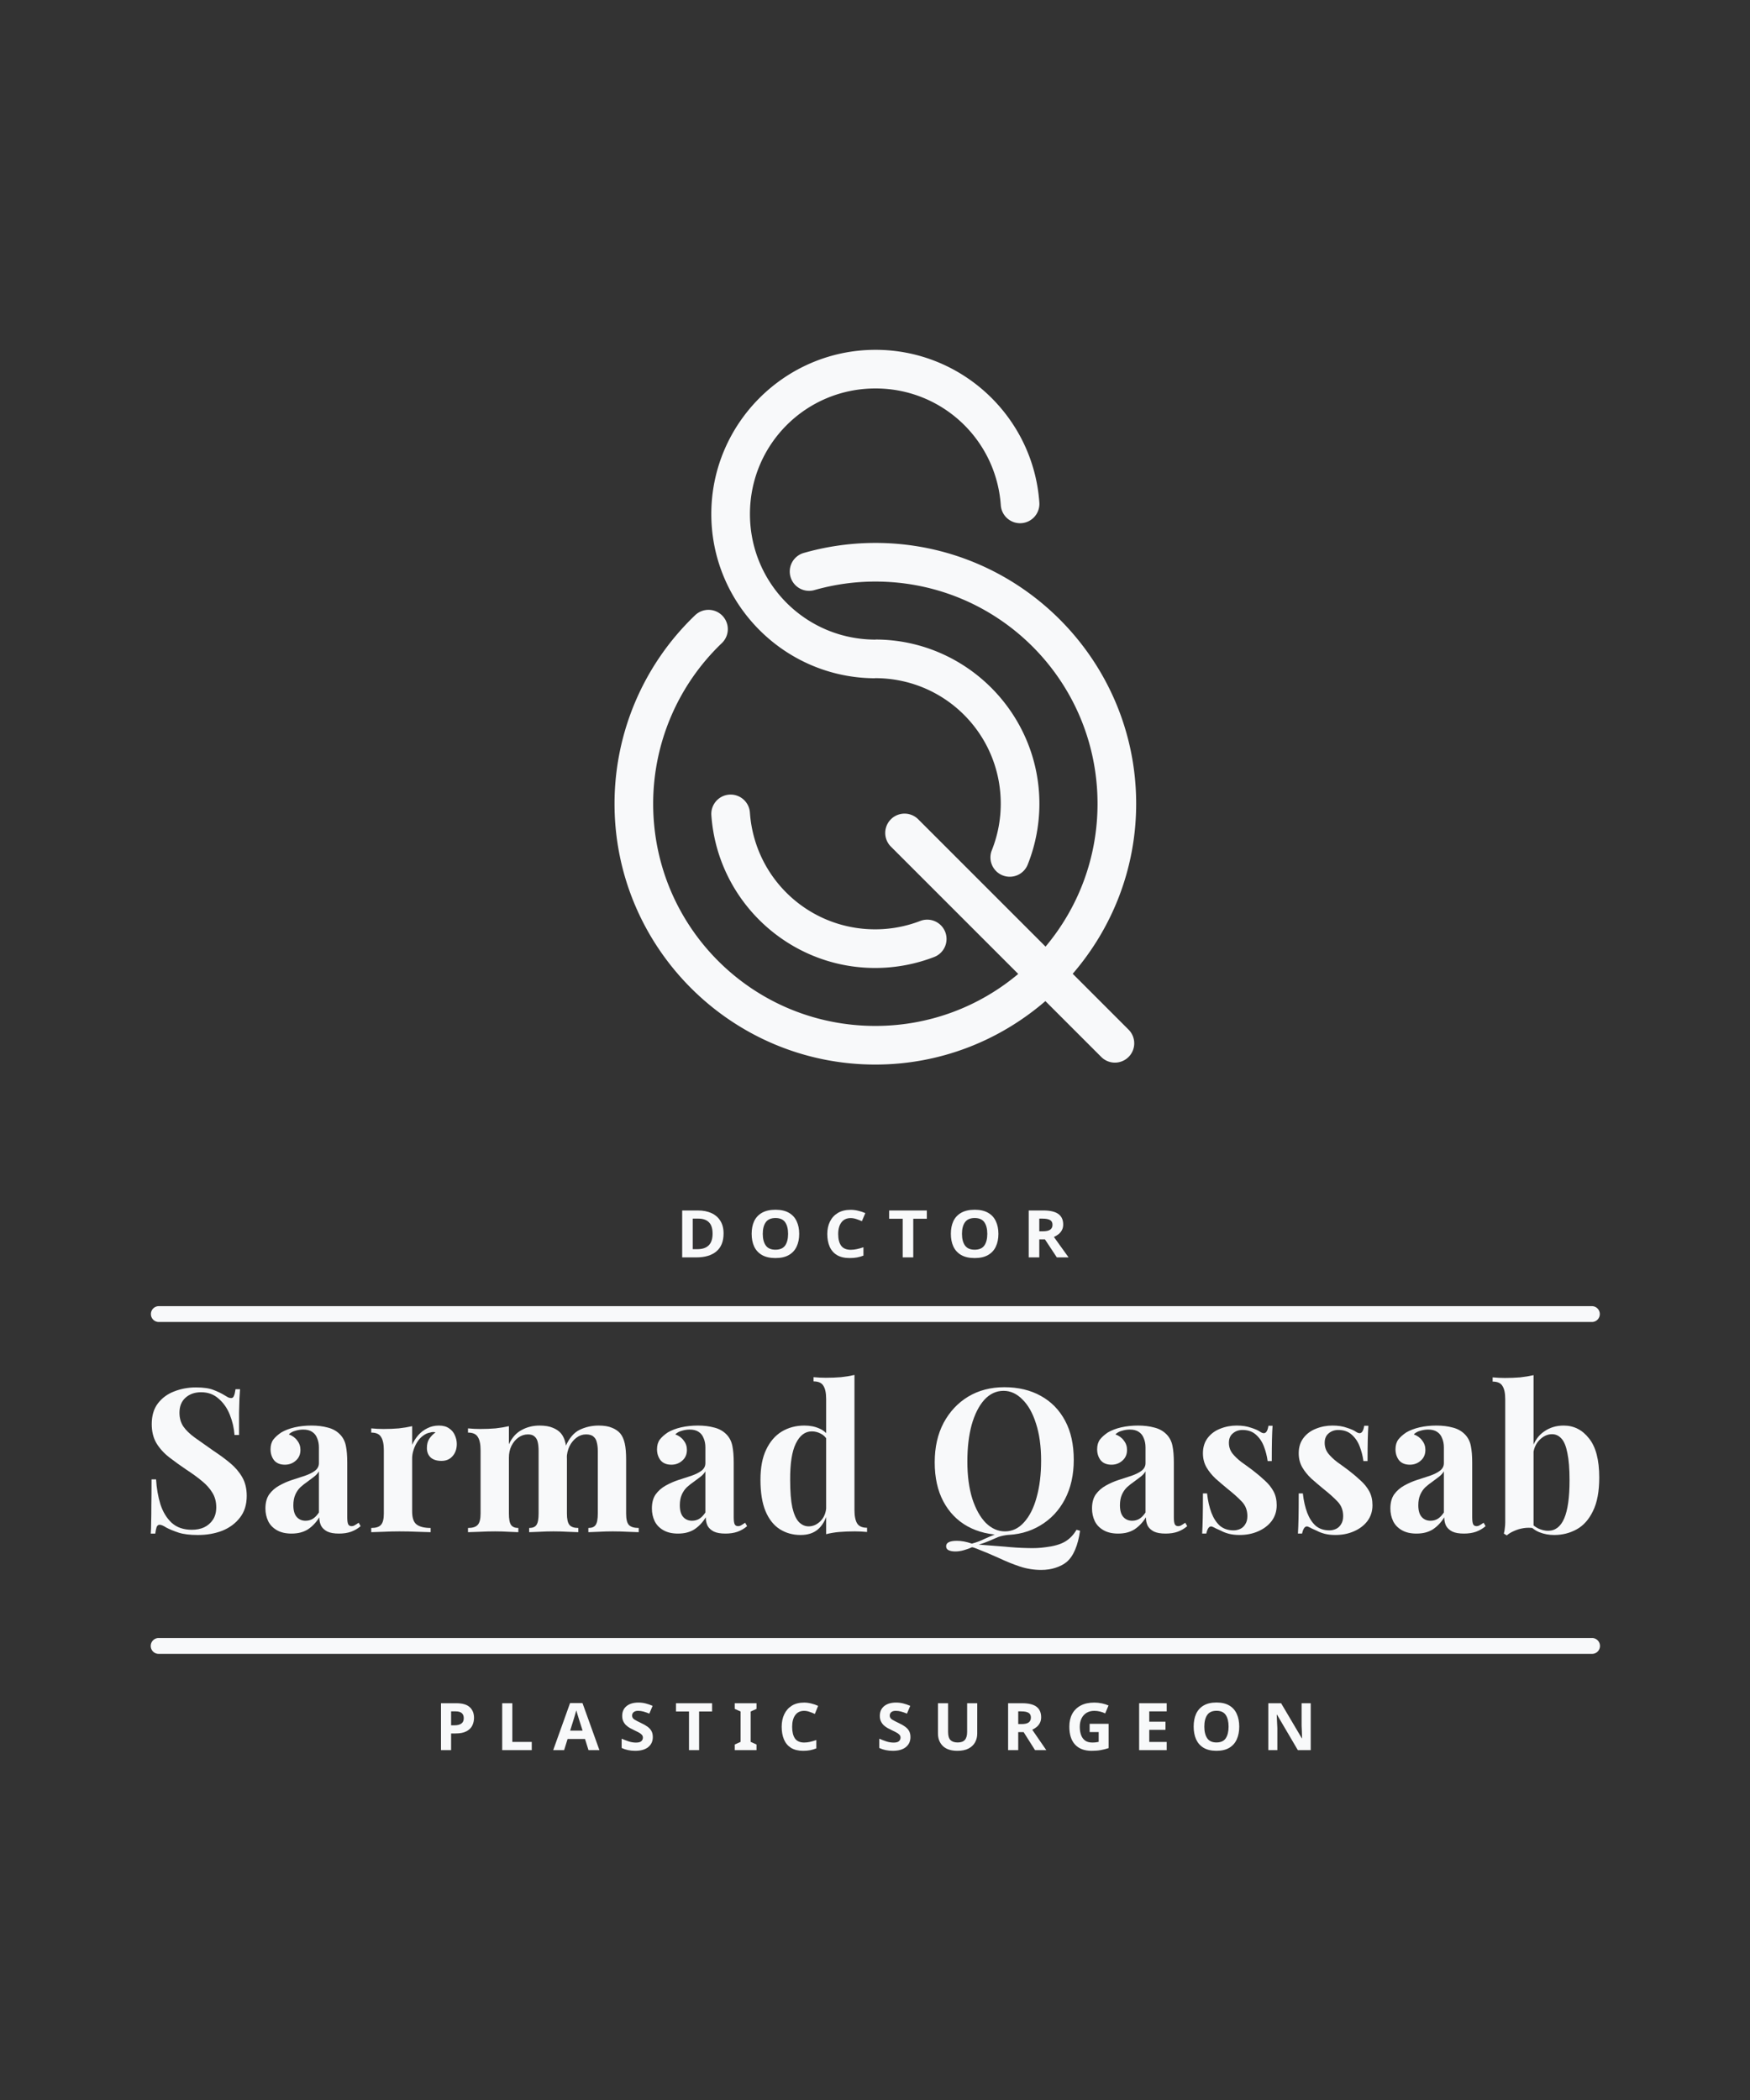 <?xml version="1.0" encoding="UTF-8" standalone="no"?>
<!-- Created with Inkscape (http://www.inkscape.org/) -->

<svg
   width="500"
   height="600"
   viewBox="0 0 132.292 158.75"
   version="1.1"
   id="svg190"
   sodipodi:docname="logo.svg"
   inkscape:export-filename="/home/sarmad/Projects/MyLogos/newlogo2.png"
   inkscape:export-xdpi="99.951103"
   inkscape:export-ydpi="99.951103"
   inkscape:version="1.1.2 (0a00cf5339, 2022-02-04)"
   xmlns:inkscape="http://www.inkscape.org/namespaces/inkscape"
   xmlns:sodipodi="http://sodipodi.sourceforge.net/DTD/sodipodi-0.dtd"
   xmlns="http://www.w3.org/2000/svg"
   xmlns:svg="http://www.w3.org/2000/svg">
  <rect x="0" y="0" width="132.292" height="158.75" fill="#333333" stroke="none"/>
  <sodipodi:namedview
     id="namedview192"
     pagecolor="#ffffff"
     bordercolor="#666666"
     borderopacity="1.0"
     inkscape:pageshadow="2"
     inkscape:pageopacity="0.0"
     inkscape:pagecheckerboard="0"
     inkscape:document-units="px"
     showgrid="true"
     units="px"
     inkscape:snap-bbox="true"
     inkscape:bbox-paths="false"
     inkscape:bbox-nodes="false"
     inkscape:object-nodes="true"
     inkscape:object-paths="true"
     inkscape:snap-midpoints="false"
     inkscape:snap-page="true"
     showguides="true"
     inkscape:guide-bbox="true"
     inkscape:zoom="0.6904444"
     inkscape:cx="174.52528"
     inkscape:cy="286.77182"
     inkscape:window-width="1366"
     inkscape:window-height="711"
     inkscape:window-x="0"
     inkscape:window-y="0"
     inkscape:window-maximized="1"
     inkscape:current-layer="layer1"
     inkscape:snap-smooth-nodes="true"
     inkscape:snap-intersection-paths="true" />
  <defs
     id="defs187" />
  <g
     inkscape:label="Layer 1"
     inkscape:groupmode="layer"
     id="layer1">
    <g
       id="g834"
       transform="matrix(0.276,0,0,0.276,12.021,52.556)"
       style="fill:#f8f9fa;stroke:none;fill-opacity:1">
      <path
         style="color:#000000;fill:#f8f9fa;stroke-linecap:round;stroke-linejoin:round;-inkscape-stroke:none;stroke:none;fill-opacity:1"
         d="m 196.25,-94.605 c -24.779,-1.1e-5 -44.979,20.2 -44.979,44.979 2e-5,24.721 20.11,44.898 44.83,44.98 a 5.292,5.292 0 0 0 0.117,-0.049 5.292,5.292 0 0 0 0.049,0.021 c 19.013,0.063 34.281,15.383 34.281,34.396 -1e-5,4.365 -0.83,8.69 -2.447,12.744 a 5.292,5.292 0 0 0 2.953,6.875 5.292,5.292 0 0 0 6.877,-2.953 c 2.115,-5.302 3.201,-10.958 3.201,-16.666 1e-5,-24.721 -20.11,-44.896 -44.83,-44.979 a 5.292,5.292 0 0 0 -0.096,0.039 5.292,5.292 0 0 0 -0.07,-0.014 c -19.013,-0.063 -34.281,-15.383 -34.281,-34.396 -1e-5,-19.059 15.336,-34.395 34.395,-34.395 18.112,2e-6 33.045,13.921 34.312,31.988 a 5.292,5.292 0 0 0 5.648,4.908 5.292,5.292 0 0 0 4.908,-5.65 C 239.469,-76.287 219.819,-94.605 196.25,-94.605 Z m -0.049,52.891 c -6.63,0 -13.228,0.923 -19.604,2.742 a 5.292,5.292 0 0 0 -3.637,6.541 5.292,5.292 0 0 0 6.541,3.637 c 5.431,-1.55 11.051,-2.338 16.699,-2.338 33.671,-2e-6 60.855,27.184 60.855,60.855 0,14.925 -5.359,28.56 -14.238,39.133 l -34.938,-34.938 a 5.292,5.292 0 0 0 -7.482,7.484 l 34.938,34.936 c -10.573,8.88 -24.209,14.238 -39.135,14.238 -33.671,1.2e-5 -60.854,-27.182 -60.854,-60.854 0,-16.62 6.793,-32.511 18.809,-43.994 a 5.292,5.292 0 0 0 0.17,-7.482 5.292,5.292 0 0 0 -7.48,-0.168 c -14.101,13.476 -22.082,32.139 -22.082,51.645 0,39.391 32.046,71.438 71.438,71.438 17.794,0 34.053,-6.583 46.572,-17.385 l 15.355,15.355 a 5.292,5.292 0 0 0 8.793,-2.4 5.292,5.292 0 0 0 -1.311,-5.082 L 250.256,76.293 c 10.802,-12.52 17.383,-28.776 17.383,-46.57 -10e-6,-39.391 -32.046,-71.438 -71.438,-71.438 z m -40.008,68.938 a 5.292,5.292 0 0 0 -4.908,5.648 c 1.65,23.511 21.3,41.83 44.869,41.83 5.524,-3e-6 10.999,-1.018 16.154,-3.002 a 5.292,5.292 0 0 0 3.039,-6.838 5.292,5.292 0 0 0 -6.84,-3.039 c -3.942,1.517 -8.129,2.295 -12.354,2.295 -18.112,3e-6 -33.045,-13.919 -34.312,-31.986 a 5.292,5.292 0 0 0 -5.648,-4.908 z"
         id="path8951" />
      <g
         id="g208686"
         transform="translate(-68.381,-160.751)"
         style="fill:#f8f9fa;stroke:none;fill-opacity:1">
        <g
           id="g208422"
           transform="matrix(1,0,0,1.009,0,328.083)"
           style="fill:#f8f9fa;stroke:none;fill-opacity:1">
          <g
             aria-label="Sarmad Qassab"
             id="text101492"
             style="font-size:52.917px;letter-spacing:1.323px;fill:#f8f9fa;stroke-width:0.265;stroke:none;fill-opacity:1"
             transform="matrix(1.018,0,0,1.03,-12.94,-196.587)">
            <path
               d="m 89.778,212.275 q 3.122,0 4.815,0.688 1.693,0.635 2.91,1.376 0.635,0.37 1.005,0.582 0.423,0.159 0.794,0.159 0.529,0 0.741,-0.582 0.265,-0.582 0.423,-1.746 h 1.217 q -0.053,1.005 -0.159,2.434 -0.053,1.376 -0.106,3.651 0,2.275 0,5.98 h -1.217 q -0.212,-2.752 -1.27,-5.345 -1.058,-2.593 -3.016,-4.233 -1.905,-1.693 -4.71,-1.693 -2.54,0 -4.18,1.429 -1.64,1.429 -1.64,3.969 0,2.117 1.058,3.651 1.058,1.482 3.069,2.91 2.064,1.429 4.974,3.44 2.54,1.64 4.551,3.281 2.011,1.64 3.228,3.704 1.217,2.064 1.217,4.921 0,3.493 -1.852,5.768 -1.799,2.275 -4.762,3.44 -2.963,1.111 -6.509,1.111 -3.281,0 -5.239,-0.635 -1.958,-0.635 -3.281,-1.323 -1.164,-0.741 -1.799,-0.741 -0.529,0 -0.794,0.582 -0.212,0.582 -0.37,1.746 H 77.661 q 0.106,-1.27 0.106,-2.963 0.053,-1.693 0.053,-4.392 0.053,-2.752 0.053,-6.932 h 1.217 q 0.212,3.493 1.164,6.562 1.005,3.016 3.016,4.868 2.064,1.852 5.45,1.852 1.852,0 3.281,-0.635 1.482,-0.688 2.381,-2.011 0.9,-1.323 0.9,-3.281 0,-2.223 -1.058,-3.863 -1.005,-1.64 -2.805,-3.069 -1.746,-1.429 -4.075,-2.91 -2.487,-1.64 -4.657,-3.281 -2.17,-1.64 -3.493,-3.757 -1.27,-2.117 -1.27,-5.027 0,-3.334 1.64,-5.45 1.693,-2.17 4.392,-3.175 2.752,-1.058 5.821,-1.058 z"
               style="-inkscape-font-specification:'Playfair Display Bold';fill:#f8f9fa;stroke:none;fill-opacity:1"
               id="path126221" />
            <path
               d="m 115.549,250.798 q -2.381,0 -3.969,-0.9 -1.587,-0.9 -2.328,-2.381 -0.741,-1.535 -0.741,-3.334 0,-2.275 1.005,-3.704 1.058,-1.429 2.699,-2.328 1.64,-0.9 3.44,-1.482 1.852,-0.582 3.493,-1.111 1.693,-0.582 2.699,-1.323 1.058,-0.794 1.058,-2.011 v -4.128 q 0,-1.376 -0.476,-2.434 -0.423,-1.111 -1.376,-1.693 -0.9,-0.582 -2.381,-0.582 -1.058,0 -2.117,0.318 -1.058,0.265 -1.746,0.953 1.482,0.529 2.275,1.64 0.847,1.058 0.847,2.434 0,1.799 -1.27,2.857 -1.217,1.058 -2.91,1.058 -1.905,0 -2.91,-1.164 -0.953,-1.217 -0.953,-2.91 0,-1.535 0.741,-2.54 0.794,-1.005 2.17,-1.905 1.482,-0.847 3.545,-1.323 2.117,-0.476 4.551,-0.476 2.434,0 4.392,0.529 1.958,0.476 3.281,1.799 1.217,1.217 1.587,3.016 0.37,1.746 0.37,4.445 v 14.393 q 0,1.323 0.265,1.852 0.265,0.476 0.9,0.476 0.476,0 0.9,-0.265 0.476,-0.265 1.005,-0.635 l 0.529,0.9 q -1.111,0.953 -2.593,1.482 -1.429,0.476 -3.228,0.476 -1.958,0 -3.122,-0.529 -1.164,-0.582 -1.693,-1.535 -0.476,-0.953 -0.476,-2.223 -1.27,2.011 -3.069,3.175 -1.799,1.111 -4.392,1.111 z m 3.757,-3.387 q 1.058,0 1.905,-0.476 0.9,-0.529 1.693,-1.693 v -10.848 q -0.476,0.794 -1.323,1.429 -0.847,0.635 -1.799,1.323 -0.953,0.635 -1.852,1.429 -0.847,0.794 -1.376,1.958 -0.529,1.164 -0.529,2.805 0,2.064 0.9,3.069 0.9,1.005 2.381,1.005 z"
               style="-inkscape-font-specification:'Playfair Display Bold';fill:#f8f9fa;stroke:none;fill-opacity:1"
               id="path126223" />
            <path
               d="m 155.183,222.329 q 1.693,0 2.752,0.741 1.058,0.688 1.535,1.799 0.529,1.111 0.529,2.328 0,1.958 -1.164,3.228 -1.111,1.217 -2.963,1.217 -1.852,0 -2.91,-0.9 -1.005,-0.953 -1.005,-2.487 0,-1.482 0.635,-2.434 0.688,-1.005 1.693,-1.693 -0.741,-0.212 -1.482,0.053 -1.005,0.159 -1.905,0.847 -0.9,0.635 -1.535,1.64 -0.635,0.953 -1.005,2.117 -0.37,1.111 -0.37,2.17 v 14.023 q 0,2.54 1.217,3.44 1.27,0.9 3.757,0.9 v 1.111 q -1.217,-0.053 -3.545,-0.106 -2.328,-0.106 -4.868,-0.106 -2.117,0 -4.286,0.106 -2.17,0.053 -3.281,0.106 v -1.111 q 1.852,0 2.593,-0.794 0.794,-0.794 0.794,-3.016 v -16.669 q 0,-2.381 -0.741,-3.493 -0.688,-1.164 -2.646,-1.164 v -1.111 q 1.693,0.159 3.281,0.159 2.223,0 4.128,-0.159 1.958,-0.212 3.598,-0.582 v 4.921 q 0.635,-1.429 1.693,-2.593 1.058,-1.164 2.434,-1.799 1.376,-0.688 3.069,-0.688 z"
               style="-inkscape-font-specification:'Playfair Display Bold';fill:#f8f9fa;stroke:none;fill-opacity:1"
               id="path126225" />
            <path
               d="m 182.224,222.329 q 2.223,0 3.598,0.582 1.376,0.529 2.223,1.482 0.847,1.005 1.217,2.646 0.37,1.587 0.37,4.233 v 14.235 q 0,2.223 0.688,3.016 0.688,0.794 2.381,0.794 v 1.111 q -0.953,-0.053 -2.91,-0.106 -1.905,-0.106 -3.757,-0.106 -1.905,0 -3.757,0.106 -1.852,0.053 -2.805,0.106 v -1.111 q 1.429,0 1.958,-0.794 0.582,-0.794 0.582,-3.016 v -16.457 q 0,-1.323 -0.212,-2.275 -0.212,-1.005 -0.847,-1.535 -0.582,-0.582 -1.799,-0.582 -1.376,0 -2.54,0.794 -1.164,0.794 -1.905,2.223 -0.688,1.376 -0.688,3.122 v 14.711 q 0,2.223 0.582,3.016 0.582,0.794 1.958,0.794 v 1.111 q -0.847,-0.053 -2.646,-0.106 -1.746,-0.106 -3.598,-0.106 -2.011,0 -4.128,0.106 -2.117,0.053 -3.175,0.106 v -1.111 q 1.852,0 2.593,-0.794 0.794,-0.794 0.794,-3.016 v -16.669 q 0,-2.381 -0.741,-3.493 -0.688,-1.164 -2.646,-1.164 v -1.111 q 1.693,0.159 3.281,0.159 2.223,0 4.128,-0.159 1.958,-0.212 3.598,-0.582 v 4.763 q 1.27,-2.646 3.44,-3.757 2.17,-1.164 4.763,-1.164 z m 15.928,0 q 2.223,0 3.598,0.582 1.376,0.529 2.223,1.482 0.847,1.005 1.217,2.646 0.37,1.587 0.37,4.233 v 14.235 q 0,2.223 0.741,3.016 0.794,0.794 2.646,0.794 v 1.111 q -1.005,-0.053 -3.016,-0.106 -2.011,-0.106 -3.969,-0.106 -1.905,0 -3.757,0.106 -1.852,0.053 -2.805,0.106 v -1.111 q 1.429,0 1.958,-0.794 0.582,-0.794 0.582,-3.016 v -16.457 q 0,-1.323 -0.265,-2.275 -0.212,-1.005 -0.9,-1.535 -0.635,-0.582 -2.011,-0.582 -1.376,0 -2.54,0.847 -1.164,0.847 -1.905,2.275 -0.688,1.429 -0.741,3.175 l -0.265,-3.228 q 1.429,-3.175 3.757,-4.286 2.381,-1.111 5.08,-1.111 z"
               style="-inkscape-font-specification:'Playfair Display Bold';fill:#f8f9fa;stroke:none;fill-opacity:1"
               id="path126227" />
            <path
               d="m 219.53,250.798 q -2.381,0 -3.969,-0.9 -1.587,-0.9 -2.328,-2.381 -0.741,-1.535 -0.741,-3.334 0,-2.275 1.005,-3.704 1.058,-1.429 2.699,-2.328 1.64,-0.9 3.44,-1.482 1.852,-0.582 3.493,-1.111 1.693,-0.582 2.699,-1.323 1.058,-0.794 1.058,-2.011 v -4.128 q 0,-1.376 -0.476,-2.434 -0.423,-1.111 -1.376,-1.693 -0.9,-0.582 -2.381,-0.582 -1.058,0 -2.117,0.318 -1.058,0.265 -1.746,0.953 1.482,0.529 2.275,1.64 0.847,1.058 0.847,2.434 0,1.799 -1.27,2.857 -1.217,1.058 -2.91,1.058 -1.905,0 -2.91,-1.164 -0.953,-1.217 -0.953,-2.91 0,-1.535 0.741,-2.54 0.794,-1.005 2.17,-1.905 1.482,-0.847 3.545,-1.323 2.117,-0.476 4.551,-0.476 2.434,0 4.392,0.529 1.958,0.476 3.281,1.799 1.217,1.217 1.587,3.016 0.37,1.746 0.37,4.445 v 14.393 q 0,1.323 0.265,1.852 0.265,0.476 0.9,0.476 0.476,0 0.9,-0.265 0.476,-0.265 1.005,-0.635 l 0.529,0.9 q -1.111,0.953 -2.593,1.482 -1.429,0.476 -3.228,0.476 -1.958,0 -3.122,-0.529 -1.164,-0.582 -1.693,-1.535 -0.476,-0.953 -0.476,-2.223 -1.27,2.011 -3.069,3.175 -1.799,1.111 -4.392,1.111 z m 3.757,-3.387 q 1.058,0 1.905,-0.476 0.9,-0.529 1.693,-1.693 v -10.848 q -0.476,0.794 -1.323,1.429 -0.847,0.635 -1.799,1.323 -0.953,0.635 -1.852,1.429 -0.847,0.794 -1.376,1.958 -0.529,1.164 -0.529,2.805 0,2.064 0.9,3.069 0.9,1.005 2.381,1.005 z"
               style="-inkscape-font-specification:'Playfair Display Bold';fill:#f8f9fa;stroke:none;fill-opacity:1"
               id="path126229" />
            <path
               d="m 266.996,208.994 v 35.613 q 0,2.381 0.741,3.545 0.741,1.111 2.646,1.111 v 1.111 q -1.64,-0.159 -3.281,-0.159 -2.223,0 -4.18,0.159 -1.905,0.159 -3.545,0.582 v -35.613 q 0,-2.381 -0.741,-3.493 -0.688,-1.164 -2.646,-1.164 v -1.111 q 1.693,0.159 3.281,0.159 2.17,0 4.128,-0.159 1.958,-0.212 3.598,-0.582 z m -13.494,13.335 q 2.328,0 4.075,0.794 1.799,0.741 2.805,2.54 l -0.635,0.582 q -0.688,-1.27 -1.852,-1.799 -1.111,-0.582 -2.381,-0.582 -2.699,0 -4.286,3.175 -1.587,3.122 -1.535,9.684 0,4.498 0.582,7.197 0.635,2.646 1.746,3.81 1.164,1.164 2.646,1.164 1.799,0 3.228,-1.429 1.429,-1.429 1.535,-3.863 l 0.265,1.852 q -0.794,2.805 -2.593,4.286 -1.746,1.429 -4.604,1.429 -3.122,0 -5.609,-1.535 -2.434,-1.535 -3.81,-4.71 -1.376,-3.228 -1.376,-8.308 0,-4.815 1.535,-7.938 1.535,-3.175 4.18,-4.763 2.699,-1.587 6.085,-1.587 z"
               style="-inkscape-font-specification:'Playfair Display Bold';fill:#f8f9fa;stroke:none;fill-opacity:1"
               id="path126231" />
            <path
               d="m 326.739,249.793 0.953,0.265 q -0.423,2.91 -1.323,4.974 -0.9,2.117 -2.328,3.281 -1.111,0.9 -2.91,1.482 -1.746,0.582 -3.916,0.582 -2.91,0 -5.715,-0.9 -2.752,-0.9 -5.609,-2.223 -2.858,-1.27 -6.033,-2.487 -0.37,-0.106 -0.741,-0.265 -0.318,-0.106 -0.529,-0.106 -1.005,0.476 -2.223,0.794 -1.164,0.318 -2.223,0.318 -1.058,0 -1.799,-0.318 -0.688,-0.318 -0.688,-1.058 0,-1.429 2.91,-1.429 1.852,0 4.022,0.741 1.958,-0.529 3.334,-1.217 1.429,-0.635 2.91,-1.217 1.535,-0.582 3.704,-0.741 l 0.053,0.847 q -1.693,0.159 -2.91,0.582 -1.164,0.476 -2.381,1.005 -1.217,0.529 -2.857,1.005 3.757,0.265 6.985,0.529 3.228,0.318 5.98,0.37 2.752,0.106 4.974,-0.212 3.281,-0.37 5.186,-1.429 1.905,-1.058 3.175,-3.175 z m -19.42,-37.571 q 5.609,0 9.79,2.275 4.233,2.275 6.562,6.562 2.328,4.233 2.328,10.319 0,5.927 -2.381,10.372 -2.381,4.445 -6.668,6.932 -4.233,2.487 -9.684,2.487 -5.609,0 -9.843,-2.275 -4.18,-2.275 -6.509,-6.562 -2.328,-4.286 -2.328,-10.319 0,-5.927 2.381,-10.372 2.434,-4.445 6.615,-6.932 4.233,-2.487 9.737,-2.487 z m -0.212,0.953 q -2.963,0 -5.186,2.381 -2.17,2.381 -3.387,6.562 -1.164,4.18 -1.164,9.684 0,5.609 1.323,9.79 1.376,4.128 3.651,6.403 2.328,2.223 5.133,2.223 2.963,0 5.133,-2.381 2.223,-2.381 3.387,-6.562 1.217,-4.233 1.217,-9.684 0,-5.662 -1.376,-9.79 -1.323,-4.128 -3.651,-6.35 -2.275,-2.275 -5.08,-2.275 z"
               style="-inkscape-font-specification:'Playfair Display Bold';fill:#f8f9fa;stroke:none;fill-opacity:1"
               id="path126233" />
            <path
               d="m 337.947,250.798 q -2.381,0 -3.969,-0.9 -1.587,-0.9 -2.328,-2.381 -0.741,-1.535 -0.741,-3.334 0,-2.275 1.005,-3.704 1.058,-1.429 2.699,-2.328 1.64,-0.9 3.44,-1.482 1.852,-0.582 3.493,-1.111 1.693,-0.582 2.699,-1.323 1.058,-0.794 1.058,-2.011 v -4.128 q 0,-1.376 -0.476,-2.434 -0.423,-1.111 -1.376,-1.693 -0.9,-0.582 -2.381,-0.582 -1.058,0 -2.117,0.318 -1.058,0.265 -1.746,0.953 1.482,0.529 2.275,1.64 0.847,1.058 0.847,2.434 0,1.799 -1.27,2.857 -1.217,1.058 -2.91,1.058 -1.905,0 -2.91,-1.164 -0.953,-1.217 -0.953,-2.91 0,-1.535 0.741,-2.54 0.794,-1.005 2.17,-1.905 1.482,-0.847 3.545,-1.323 2.117,-0.476 4.551,-0.476 2.434,0 4.392,0.529 1.958,0.476 3.281,1.799 1.217,1.217 1.587,3.016 0.37,1.746 0.37,4.445 v 14.393 q 0,1.323 0.265,1.852 0.265,0.476 0.9,0.476 0.476,0 0.9,-0.265 0.476,-0.265 1.005,-0.635 l 0.529,0.9 q -1.111,0.953 -2.593,1.482 -1.429,0.476 -3.228,0.476 -1.958,0 -3.122,-0.529 -1.164,-0.582 -1.693,-1.535 -0.476,-0.953 -0.476,-2.223 -1.27,2.011 -3.069,3.175 -1.799,1.111 -4.392,1.111 z m 3.757,-3.387 q 1.058,0 1.905,-0.476 0.9,-0.529 1.693,-1.693 v -10.848 q -0.476,0.794 -1.323,1.429 -0.847,0.635 -1.799,1.323 -0.953,0.635 -1.852,1.429 -0.847,0.794 -1.376,1.958 -0.529,1.164 -0.529,2.805 0,2.064 0.9,3.069 0.9,1.005 2.381,1.005 z"
               style="-inkscape-font-specification:'Playfair Display Bold';fill:#f8f9fa;stroke:none;fill-opacity:1"
               id="path126235" />
            <path
               d="m 369.856,222.329 q 2.223,0 3.863,0.582 1.693,0.529 2.434,1.058 1.799,1.217 2.223,-1.587 h 1.111 q -0.106,1.482 -0.159,3.651 -0.053,2.117 -0.053,5.662 h -1.111 q -0.265,-1.958 -1.005,-3.863 -0.741,-1.905 -2.17,-3.122 -1.376,-1.217 -3.598,-1.217 -1.535,0 -2.593,0.9 -1.058,0.847 -1.058,2.487 0,1.587 0.953,2.805 0.953,1.164 2.434,2.275 1.535,1.058 3.175,2.275 1.746,1.323 3.175,2.646 1.429,1.27 2.275,2.805 0.847,1.535 0.847,3.651 0,2.381 -1.376,4.18 -1.376,1.746 -3.651,2.699 -2.223,0.953 -4.974,0.953 -1.587,0 -2.858,-0.318 -1.217,-0.318 -2.117,-0.794 -0.688,-0.318 -1.323,-0.582 -0.582,-0.318 -1.111,-0.529 -0.529,-0.159 -0.953,0.37 -0.37,0.529 -0.582,1.482 h -1.111 q 0.106,-1.693 0.159,-4.128 0.053,-2.434 0.053,-6.456 h 1.111 q 0.318,2.857 1.164,5.08 0.847,2.17 2.275,3.44 1.482,1.217 3.704,1.217 0.9,0 1.746,-0.37 0.847,-0.37 1.376,-1.217 0.582,-0.847 0.582,-2.17 0,-2.328 -1.535,-3.863 -1.482,-1.535 -3.81,-3.334 -1.693,-1.376 -3.228,-2.699 -1.482,-1.376 -2.434,-2.963 -0.953,-1.64 -0.953,-3.704 0,-2.381 1.27,-4.022 1.27,-1.64 3.334,-2.434 2.117,-0.847 4.498,-0.847 z"
               style="-inkscape-font-specification:'Playfair Display Bold';fill:#f8f9fa;stroke:none;fill-opacity:1"
               id="path126237" />
            <path
               d="m 395.626,222.329 q 2.223,0 3.863,0.582 1.693,0.529 2.434,1.058 1.799,1.217 2.223,-1.587 h 1.111 q -0.106,1.482 -0.159,3.651 -0.053,2.117 -0.053,5.662 h -1.111 q -0.265,-1.958 -1.005,-3.863 -0.741,-1.905 -2.17,-3.122 -1.376,-1.217 -3.598,-1.217 -1.535,0 -2.593,0.9 -1.058,0.847 -1.058,2.487 0,1.587 0.953,2.805 0.953,1.164 2.434,2.275 1.535,1.058 3.175,2.275 1.746,1.323 3.175,2.646 1.429,1.27 2.275,2.805 0.847,1.535 0.847,3.651 0,2.381 -1.376,4.18 -1.376,1.746 -3.651,2.699 -2.223,0.953 -4.974,0.953 -1.587,0 -2.857,-0.318 -1.217,-0.318 -2.117,-0.794 -0.688,-0.318 -1.323,-0.582 -0.582,-0.318 -1.111,-0.529 -0.529,-0.159 -0.953,0.37 -0.37,0.529 -0.582,1.482 h -1.111 q 0.106,-1.693 0.159,-4.128 0.053,-2.434 0.053,-6.456 h 1.111 q 0.318,2.857 1.164,5.08 0.847,2.17 2.275,3.44 1.482,1.217 3.704,1.217 0.9,0 1.746,-0.37 0.847,-0.37 1.376,-1.217 0.582,-0.847 0.582,-2.17 0,-2.328 -1.535,-3.863 -1.482,-1.535 -3.81,-3.334 -1.693,-1.376 -3.228,-2.699 -1.482,-1.376 -2.434,-2.963 -0.953,-1.64 -0.953,-3.704 0,-2.381 1.27,-4.022 1.27,-1.64 3.334,-2.434 2.117,-0.847 4.498,-0.847 z"
               style="-inkscape-font-specification:'Playfair Display Bold';fill:#f8f9fa;stroke:none;fill-opacity:1"
               id="path126239" />
            <path
               d="m 418.222,250.798 q -2.381,0 -3.969,-0.9 -1.587,-0.9 -2.328,-2.381 -0.741,-1.535 -0.741,-3.334 0,-2.275 1.005,-3.704 1.058,-1.429 2.699,-2.328 1.64,-0.9 3.44,-1.482 1.852,-0.582 3.493,-1.111 1.693,-0.582 2.699,-1.323 1.058,-0.794 1.058,-2.011 v -4.128 q 0,-1.376 -0.476,-2.434 -0.423,-1.111 -1.376,-1.693 -0.9,-0.582 -2.381,-0.582 -1.058,0 -2.117,0.318 -1.058,0.265 -1.746,0.953 1.482,0.529 2.275,1.64 0.847,1.058 0.847,2.434 0,1.799 -1.27,2.857 -1.217,1.058 -2.91,1.058 -1.905,0 -2.91,-1.164 -0.953,-1.217 -0.953,-2.91 0,-1.535 0.741,-2.54 0.794,-1.005 2.17,-1.905 1.482,-0.847 3.545,-1.323 2.117,-0.476 4.551,-0.476 2.434,0 4.392,0.529 1.958,0.476 3.281,1.799 1.217,1.217 1.587,3.016 0.37,1.746 0.37,4.445 v 14.393 q 0,1.323 0.265,1.852 0.265,0.476 0.9,0.476 0.476,0 0.9,-0.265 0.476,-0.265 1.005,-0.635 l 0.529,0.9 q -1.111,0.953 -2.593,1.482 -1.429,0.476 -3.228,0.476 -1.958,0 -3.122,-0.529 -1.164,-0.582 -1.693,-1.535 -0.476,-0.953 -0.476,-2.223 -1.27,2.011 -3.069,3.175 -1.799,1.111 -4.392,1.111 z m 3.757,-3.387 q 1.058,0 1.905,-0.476 0.9,-0.529 1.693,-1.693 v -10.848 q -0.476,0.794 -1.323,1.429 -0.847,0.635 -1.799,1.323 -0.953,0.635 -1.852,1.429 -0.847,0.794 -1.376,1.958 -0.529,1.164 -0.529,2.805 0,2.064 0.9,3.069 0.9,1.005 2.381,1.005 z"
               style="-inkscape-font-specification:'Playfair Display Bold';fill:#f8f9fa;stroke:none;fill-opacity:1"
               id="path126241" />
            <path
               d="m 457.803,222.329 q 4.128,0 6.826,3.387 2.752,3.334 2.752,10.319 0,5.503 -1.693,8.837 -1.64,3.334 -4.392,4.815 -2.752,1.482 -6.032,1.482 -2.17,0 -4.022,-0.741 -1.852,-0.741 -3.175,-2.434 l 0.741,-0.265 q 0.953,1.164 2.223,1.746 1.323,0.582 2.593,0.582 2.91,0 4.339,-3.281 1.429,-3.281 1.429,-10.001 0,-4.551 -0.582,-7.197 -0.529,-2.699 -1.587,-3.81 -1.058,-1.164 -2.54,-1.164 -1.852,0 -3.387,1.535 -1.535,1.482 -1.746,4.18 l -0.265,-1.852 q 0.953,-3.016 3.228,-4.551 2.275,-1.587 5.292,-1.587 z m -8.096,-13.282 v 40.323 q -1.323,-0.212 -2.699,0 -1.376,0.212 -2.54,0.741 -1.164,0.476 -1.958,1.164 l -0.794,-0.476 q 0.212,-0.741 0.265,-1.482 0.106,-0.741 0.106,-1.482 v -32.438 q 0,-2.381 -0.741,-3.493 -0.688,-1.164 -2.646,-1.164 v -1.111 q 1.693,0.159 3.281,0.159 2.17,0 4.128,-0.159 1.958,-0.212 3.598,-0.582 z"
               style="-inkscape-font-specification:'Playfair Display Bold';fill:#f8f9fa;stroke:none;fill-opacity:1"
               id="path126243" />
          </g>
          <path
             style="color:#000000;fill:#f8f9fa;stroke-linecap:round;stroke-linejoin:round;-inkscape-stroke:none;stroke:none;fill-opacity:1"
             d="m 68.264,0 a 2.149,2.149 0 0 0 0,4.297 H 199.145 330.023 460.902 A 2.149,2.149 0 0 0 460.902,0 H 330.023 199.145 Z"
             id="path159090" />
          <path
             style="color:#000000;fill:#f8f9fa;stroke-linecap:round;stroke-linejoin:round;-inkscape-stroke:none;stroke:none;fill-opacity:1"
             d="m 68.264,90.086 a 2.149,2.149 0 0 0 0,4.299 h 130.881 130.879 130.879 a 2.149,2.149 0 0 0 0,-4.299 H 330.023 199.145 Z"
             id="path159314" />
        </g>
        <g
           aria-label="DOCTOR"
           id="text160212"
           style="font-size:18.521px;letter-spacing:5.292px;fill:#f8f9fa;stroke-width:0.265;stroke:none;fill-opacity:1"
           transform="matrix(1.034,0,0,0.972,36.236,30.802)">
          <path
             d="m 180.632,285.362 q 0,3.352 -1.908,5.056 -1.889,1.685 -5.315,1.685 h -3.741 v -13.224 h 4.149 q 2.074,0 3.593,0.741 1.537,0.741 2.371,2.185 0.852,1.426 0.852,3.556 z m -2.908,0.074 q 0,-2.204 -0.963,-3.223 -0.963,-1.037 -2.797,-1.037 h -1.5 v 8.612 h 1.204 q 4.056,0 4.056,-4.352 z"
             style="-inkscape-font-specification:'Noto Sans Bold';fill:#f8f9fa;stroke:none;fill-opacity:1"
             id="path208333" />
          <path
             d="m 200.666,285.474 q 0,2.056 -0.685,3.593 -0.667,1.519 -2.056,2.371 -1.389,0.852 -3.556,0.852 -2.148,0 -3.556,-0.852 -1.389,-0.852 -2.074,-2.389 -0.667,-1.537 -0.667,-3.593 0,-2.056 0.667,-3.575 0.685,-1.519 2.074,-2.352 1.408,-0.852 3.575,-0.852 2.148,0 3.537,0.852 1.389,0.833 2.056,2.371 0.685,1.519 0.685,3.575 z m -9.649,0 q 0,2.074 0.796,3.278 0.796,1.185 2.556,1.185 1.797,0 2.574,-1.185 0.778,-1.204 0.778,-3.278 0,-2.093 -0.778,-3.278 -0.778,-1.185 -2.556,-1.185 -1.778,0 -2.574,1.185 -0.796,1.185 -0.796,3.278 z"
             style="-inkscape-font-specification:'Noto Sans Bold';fill:#f8f9fa;stroke:none;fill-opacity:1"
             id="path208335" />
          <path
             d="m 214.31,281.029 q -1.611,0 -2.463,1.204 -0.852,1.204 -0.852,3.297 0,2.111 0.778,3.278 0.796,1.148 2.537,1.148 0.815,0 1.611,-0.185 0.815,-0.185 1.759,-0.519 v 2.352 q -0.87,0.352 -1.722,0.519 -0.852,0.167 -1.908,0.167 -2.037,0 -3.371,-0.833 -1.315,-0.852 -1.945,-2.371 -0.63,-1.537 -0.63,-3.575 0,-2 0.722,-3.537 0.722,-1.537 2.093,-2.408 1.389,-0.87 3.389,-0.87 0.982,0 1.963,0.259 1,0.241 1.908,0.667 l -0.908,2.278 q -0.741,-0.352 -1.5,-0.611 -0.741,-0.259 -1.463,-0.259 z"
             style="-inkscape-font-specification:'Noto Sans Bold';fill:#f8f9fa;stroke:none;fill-opacity:1"
             id="path208337" />
          <path
             d="m 230.881,292.104 h -2.797 V 281.214 h -3.593 v -2.334 h 9.983 v 2.334 h -3.593 z"
             style="-inkscape-font-specification:'Noto Sans Bold';fill:#f8f9fa;stroke:none;fill-opacity:1"
             id="path208339" />
          <path
             d="m 253.434,285.474 q 0,2.056 -0.685,3.593 -0.667,1.519 -2.056,2.371 -1.389,0.852 -3.556,0.852 -2.148,0 -3.556,-0.852 -1.389,-0.852 -2.074,-2.389 -0.667,-1.537 -0.667,-3.593 0,-2.056 0.667,-3.575 0.685,-1.519 2.074,-2.352 1.408,-0.852 3.575,-0.852 2.148,0 3.537,0.852 1.389,0.833 2.056,2.371 0.685,1.519 0.685,3.575 z m -9.649,0 q 0,2.074 0.796,3.278 0.796,1.185 2.556,1.185 1.797,0 2.574,-1.185 0.778,-1.204 0.778,-3.278 0,-2.093 -0.778,-3.278 -0.778,-1.185 -2.556,-1.185 -1.778,0 -2.574,1.185 -0.796,1.185 -0.796,3.278 z"
             style="-inkscape-font-specification:'Noto Sans Bold';fill:#f8f9fa;stroke:none;fill-opacity:1"
             id="path208341" />
          <path
             d="m 265.319,278.88 q 2.704,0 3.982,0.982 1.296,0.982 1.296,2.982 0,0.908 -0.352,1.593 -0.333,0.667 -0.908,1.148 -0.556,0.463 -1.204,0.759 l 3.889,5.76 h -3.111 l -3.149,-5.075 h -1.5 v 5.075 h -2.797 v -13.224 z m -0.204,2.297 h -0.852 v 3.575 h 0.908 q 1.389,0 1.982,-0.463 0.611,-0.463 0.611,-1.371 0,-0.945 -0.648,-1.333 -0.63,-0.407 -2,-0.407 z"
             style="-inkscape-font-specification:'Noto Sans Bold';fill:#f8f9fa;stroke:none;fill-opacity:1"
             id="path208343" />
        </g>
        <g
           aria-label="PLASTIC SURGEON"
           id="text161338"
           style="font-size:18.521px;letter-spacing:5.292px;fill:#f8f9fa;stroke-width:0.265;stroke:none;fill-opacity:1"
           transform="matrix(0.991,0,0,0.972,-81.607,19.853)">
          <path
             d="m 233.503,428.997 q 2.556,0 3.723,1.111 1.185,1.093 1.185,3.019 0,1.148 -0.482,2.167 -0.482,1 -1.611,1.611 -1.111,0.611 -3.037,0.611 h -1.204 v 4.704 H 229.28 V 428.997 Z m -0.148,2.297 h -1.278 v 3.926 h 0.926 q 1.185,0 1.871,-0.463 0.704,-0.482 0.704,-1.537 0,-1.926 -2.223,-1.926 z"
             style="-inkscape-font-specification:'Noto Sans Bold';fill:#f8f9fa;stroke:none;fill-opacity:1"
             id="path208286" />
          <path
             d="M 246.203,442.221 V 428.997 h 2.797 v 10.909 h 5.371 v 2.315 z"
             style="-inkscape-font-specification:'Noto Sans Bold';fill:#f8f9fa;stroke:none;fill-opacity:1"
             id="path208288" />
          <path
             d="m 270.053,442.221 -0.963,-3.149 h -4.815 l -0.963,3.149 h -3.019 l 4.667,-13.279 h 3.426 l 4.686,13.279 z m -2.593,-8.575 q -0.093,-0.315 -0.241,-0.796 -0.148,-0.482 -0.296,-0.982 -0.148,-0.5 -0.241,-0.87 -0.093,0.37 -0.259,0.926 -0.148,0.537 -0.296,1.037 -0.13,0.482 -0.204,0.685 l -0.945,3.074 h 3.445 z"
             style="-inkscape-font-specification:'Noto Sans Bold';fill:#f8f9fa;stroke:none;fill-opacity:1"
             id="path208290" />
          <path
             d="m 287.827,438.553 q 0,1.759 -1.278,2.815 -1.259,1.037 -3.593,1.037 -2.093,0 -3.741,-0.796 v -2.611 q 0.945,0.407 1.945,0.759 1.019,0.333 2.019,0.333 1.037,0 1.463,-0.389 0.445,-0.407 0.445,-1.019 0,-0.5 -0.352,-0.852 -0.333,-0.352 -0.908,-0.648 -0.574,-0.315 -1.315,-0.667 -0.463,-0.222 -1,-0.519 -0.537,-0.315 -1.037,-0.759 -0.482,-0.463 -0.796,-1.111 -0.315,-0.648 -0.315,-1.556 0,-1.778 1.204,-2.76 1.204,-1 3.278,-1 1.037,0 1.963,0.241 0.945,0.241 1.963,0.685 l -0.908,2.185 q -0.908,-0.37 -1.63,-0.574 -0.722,-0.204 -1.482,-0.204 -0.796,0 -1.222,0.37 -0.426,0.37 -0.426,0.963 0,0.704 0.63,1.111 0.63,0.407 1.871,1 1.019,0.482 1.722,1 0.722,0.519 1.111,1.222 0.389,0.704 0.389,1.741 z"
             style="-inkscape-font-specification:'Noto Sans Bold';fill:#f8f9fa;stroke:none;fill-opacity:1"
             id="path208292" />
          <path
             d="m 300.62,442.221 h -2.797 v -10.89 h -3.593 v -2.334 h 9.983 v 2.334 h -3.593 z"
             style="-inkscape-font-specification:'Noto Sans Bold';fill:#f8f9fa;stroke:none;fill-opacity:1"
             id="path208294" />
          <path
             d="m 316.487,442.221 h -6.019 v -1.593 l 1.611,-0.741 v -8.557 l -1.611,-0.741 v -1.593 h 6.019 v 1.593 l -1.611,0.741 v 8.557 l 1.611,0.741 z"
             style="-inkscape-font-specification:'Noto Sans Bold';fill:#f8f9fa;stroke:none;fill-opacity:1"
             id="path208296" />
          <path
             d="m 329.65,431.145 q -1.611,0 -2.463,1.204 -0.852,1.204 -0.852,3.297 0,2.111 0.778,3.278 0.796,1.148 2.537,1.148 0.815,0 1.611,-0.185 0.815,-0.185 1.759,-0.519 v 2.352 q -0.87,0.352 -1.722,0.519 -0.852,0.167 -1.908,0.167 -2.037,0 -3.371,-0.833 -1.315,-0.852 -1.945,-2.371 -0.63,-1.537 -0.63,-3.575 0,-2 0.722,-3.537 0.722,-1.537 2.093,-2.408 1.389,-0.87 3.389,-0.87 0.982,0 1.963,0.259 1,0.241 1.908,0.667 l -0.908,2.278 q -0.741,-0.352 -1.5,-0.611 -0.741,-0.259 -1.463,-0.259 z"
             style="-inkscape-font-specification:'Noto Sans Bold';fill:#f8f9fa;stroke:none;fill-opacity:1"
             id="path208298" />
          <path
             d="m 359.032,438.553 q 0,1.759 -1.278,2.815 -1.259,1.037 -3.593,1.037 -2.093,0 -3.741,-0.796 v -2.611 q 0.945,0.407 1.945,0.759 1.019,0.333 2.019,0.333 1.037,0 1.463,-0.389 0.445,-0.407 0.445,-1.019 0,-0.5 -0.352,-0.852 -0.333,-0.352 -0.908,-0.648 -0.574,-0.315 -1.315,-0.667 -0.463,-0.222 -1,-0.519 -0.537,-0.315 -1.037,-0.759 -0.482,-0.463 -0.796,-1.111 -0.315,-0.648 -0.315,-1.556 0,-1.778 1.204,-2.76 1.204,-1 3.278,-1 1.037,0 1.963,0.241 0.945,0.241 1.963,0.685 l -0.908,2.185 q -0.908,-0.37 -1.63,-0.574 -0.722,-0.204 -1.482,-0.204 -0.796,0 -1.222,0.37 -0.426,0.37 -0.426,0.963 0,0.704 0.63,1.111 0.63,0.407 1.871,1 1.019,0.482 1.722,1 0.722,0.519 1.111,1.222 0.389,0.704 0.389,1.741 z"
             style="-inkscape-font-specification:'Noto Sans Bold';fill:#f8f9fa;stroke:none;fill-opacity:1"
             id="path208300" />
          <path
             d="m 377.492,437.553 q 0,1.371 -0.611,2.482 -0.593,1.093 -1.815,1.741 -1.204,0.63 -3.056,0.63 -2.63,0 -4,-1.333 -1.371,-1.352 -1.371,-3.556 v -8.52 h 2.797 v 8.094 q 0,1.63 0.667,2.297 0.667,0.667 1.982,0.667 1.371,0 1.982,-0.722 0.63,-0.722 0.63,-2.26 v -8.075 h 2.797 z"
             style="-inkscape-font-specification:'Noto Sans Bold';fill:#f8f9fa;stroke:none;fill-opacity:1"
             id="path208302" />
          <path
             d="m 389.877,428.997 q 2.704,0 3.982,0.982 1.296,0.982 1.296,2.982 0,0.908 -0.352,1.593 -0.333,0.667 -0.908,1.148 -0.556,0.463 -1.204,0.759 l 3.889,5.76 h -3.111 l -3.149,-5.075 h -1.5 v 5.075 h -2.797 V 428.997 Z m -0.204,2.297 h -0.852 v 3.575 h 0.908 q 1.389,0 1.982,-0.463 0.611,-0.463 0.611,-1.371 0,-0.945 -0.648,-1.333 -0.63,-0.407 -2,-0.407 z"
             style="-inkscape-font-specification:'Noto Sans Bold';fill:#f8f9fa;stroke:none;fill-opacity:1"
             id="path208304" />
          <path
             d="m 408.559,434.794 h 5.241 v 6.853 q -1.037,0.352 -2.167,0.556 -1.111,0.204 -2.537,0.204 -2.963,0 -4.556,-1.741 -1.593,-1.741 -1.593,-5.075 0,-2.074 0.796,-3.593 0.815,-1.519 2.352,-2.352 1.537,-0.833 3.76,-0.833 1.056,0 2.074,0.222 1.019,0.222 1.852,0.593 l -0.926,2.241 q -0.611,-0.315 -1.389,-0.519 -0.778,-0.204 -1.63,-0.204 -1.222,0 -2.13,0.556 -0.889,0.556 -1.389,1.574 -0.482,1 -0.482,2.371 0,1.296 0.352,2.297 0.352,1 1.111,1.574 0.759,0.556 1.982,0.556 0.593,0 1,-0.056 0.426,-0.056 0.778,-0.13 v -2.76 h -2.5 z"
             style="-inkscape-font-specification:'Noto Sans Bold';fill:#f8f9fa;stroke:none;fill-opacity:1"
             id="path208306" />
          <path
             d="m 429.853,442.221 h -7.612 V 428.997 h 7.612 v 2.297 h -4.815 v 2.908 h 4.482 v 2.297 h -4.482 v 3.408 h 4.815 z"
             style="-inkscape-font-specification:'Noto Sans Bold';fill:#f8f9fa;stroke:none;fill-opacity:1"
             id="path208308" />
          <path
             d="m 449.905,435.59 q 0,2.056 -0.685,3.593 -0.667,1.519 -2.056,2.371 -1.389,0.852 -3.556,0.852 -2.148,0 -3.556,-0.852 -1.389,-0.852 -2.074,-2.389 -0.667,-1.537 -0.667,-3.593 0,-2.056 0.667,-3.575 0.685,-1.519 2.074,-2.352 1.408,-0.852 3.575,-0.852 2.148,0 3.537,0.852 1.389,0.833 2.056,2.371 0.685,1.519 0.685,3.575 z m -9.649,0 q 0,2.074 0.796,3.278 0.796,1.185 2.556,1.185 1.797,0 2.574,-1.185 0.778,-1.204 0.778,-3.278 0,-2.093 -0.778,-3.278 -0.778,-1.185 -2.556,-1.185 -1.778,0 -2.574,1.185 -0.796,1.185 -0.796,3.278 z"
             style="-inkscape-font-specification:'Noto Sans Bold';fill:#f8f9fa;stroke:none;fill-opacity:1"
             id="path208310" />
          <path
             d="m 469.662,442.221 h -3.556 l -5.76,-10.001 h -0.074 q 0.037,0.945 0.074,1.889 0.056,0.945 0.093,1.889 v 6.223 h -2.5 V 428.997 h 3.537 l 5.741,9.909 h 0.056 q -0.018,-0.926 -0.056,-1.834 -0.037,-0.908 -0.074,-1.815 v -6.26 h 2.519 z"
             style="-inkscape-font-specification:'Noto Sans Bold';fill:#f8f9fa;stroke:none;fill-opacity:1"
             id="path208312" />
        </g>
      </g>
    </g>
  </g>
</svg>

